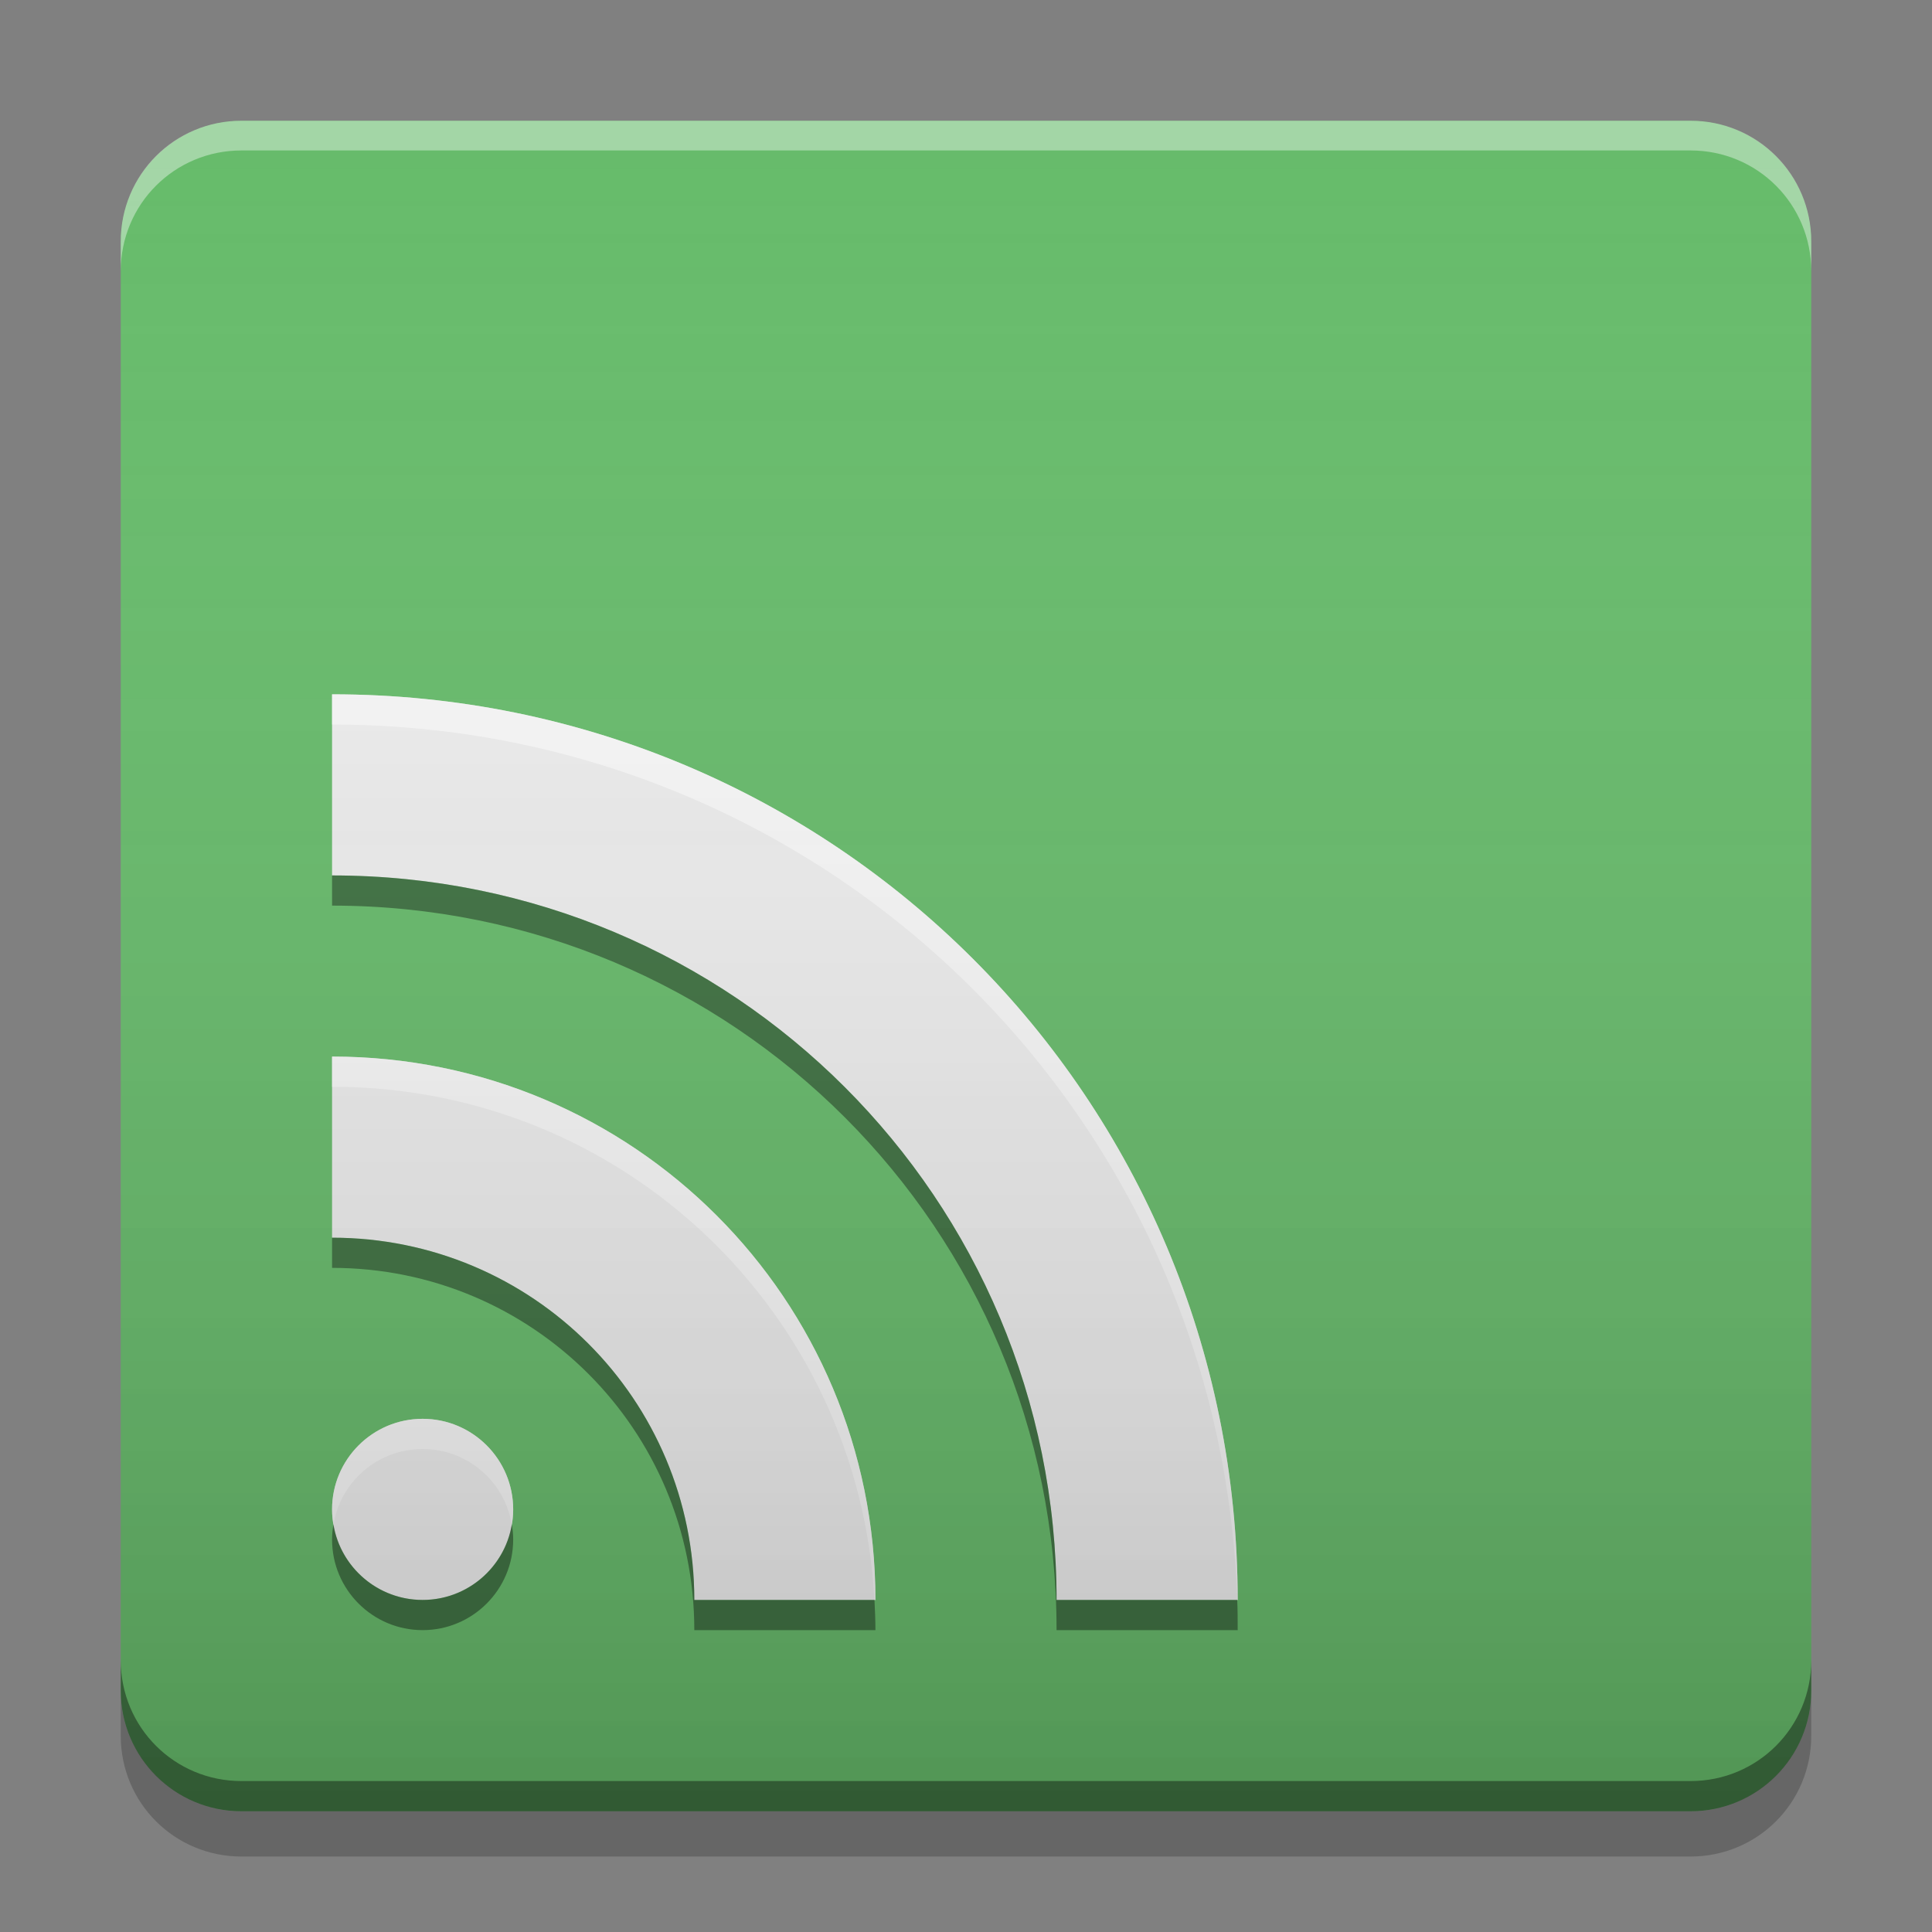 
<svg xmlns="http://www.w3.org/2000/svg" xmlns:xlink="http://www.w3.org/1999/xlink" width="16" height="16" viewBox="0 0 16 16" version="1.1">
<rect x="0" y="0" width="16" height="16" fill="#808080" stroke="none"/>
<defs>
<linearGradient id="linear0" gradientUnits="userSpaceOnUse" x1="10.054" y1="-199.125" x2="10.054" y2="-213.942" gradientTransform="matrix(0.945,0,0,0.945,-0,203.15)">
<stop offset="0" style="stop-color:rgb(0%,0%,0%);stop-opacity:0.2;"/>
<stop offset="1" style="stop-color:rgb(100%,100%,100%);stop-opacity:0;"/>
</linearGradient>
</defs>
<g id="surface1">
<path style=" stroke:none;fill-rule:nonzero;fill:rgb(40%,73.333%,41.569%);fill-opacity:1;" d="M 2 1 L 14 1 C 14.551 1 15 1.449 15 2 L 15 14 C 15 14.551 14.551 15 14 15 L 2 15 C 1.449 15 1 14.551 1 14 L 1 2 C 1 1.449 1.449 1 2 1 Z M 2 1 "/>
<path style=" stroke:none;fill-rule:nonzero;fill:rgb(0%,0%,0%);fill-opacity:0.4;" d="M 1 13.75 L 1 14 C 1 14.555 1.445 15 2 15 L 14 15 C 14.555 15 15 14.555 15 14 L 15 13.75 C 15 14.305 14.555 14.75 14 14.75 L 2 14.75 C 1.445 14.75 1 14.305 1 13.75 Z M 1 13.75 "/>
<path style=" stroke:none;fill-rule:nonzero;fill:rgb(0%,0%,0%);fill-opacity:0.2;" d="M 1 14 L 1 14.375 C 1 14.93 1.445 15.375 2 15.375 L 14 15.375 C 14.555 15.375 15 14.93 15 14.375 L 15 14 C 15 14.555 14.555 15 14 15 L 2 15 C 1.445 15 1 14.555 1 14 Z M 1 14 "/>
<path style=" stroke:none;fill-rule:nonzero;fill:rgb(100%,100%,100%);fill-opacity:0.4;" d="M 2 1 C 1.445 1 1 1.445 1 2 L 1 2.246 C 1 1.691 1.445 1.246 2 1.246 L 14 1.246 C 14.555 1.246 15 1.691 15 2.246 L 15 2 C 15 1.445 14.555 1 14 1 Z M 2 1 "/>
<path style=" stroke:none;fill-rule:nonzero;fill:rgb(93.333%,93.333%,93.333%);fill-opacity:1;" d="M 2.75 5.75 L 2.75 7.25 C 6.074 7.25 8.75 9.926 8.75 13.25 L 10.25 13.25 C 10.25 9.094 6.906 5.75 2.75 5.75 Z M 2.75 8.75 L 2.75 10.25 C 4.41 10.25 5.75 11.59 5.75 13.25 L 7.25 13.25 C 7.25 10.758 5.242 8.75 2.75 8.75 Z M 3.5 11.75 C 3.086 11.75 2.75 12.086 2.75 12.5 C 2.75 12.914 3.086 13.25 3.5 13.25 C 3.914 13.25 4.25 12.914 4.25 12.5 C 4.25 12.086 3.914 11.75 3.5 11.75 Z M 3.5 11.75 "/>
<path style=" stroke:none;fill-rule:nonzero;fill:rgb(100%,100%,100%);fill-opacity:0.6;" d="M 2.75 5.75 L 2.75 6 C 6.82 6 10.113 9.211 10.246 13.25 L 10.25 13.25 C 10.25 9.094 6.906 5.75 2.75 5.75 Z M 2.75 8.75 L 2.75 9 C 5.16 9 7.113 10.875 7.242 13.25 L 7.25 13.25 C 7.25 10.758 5.242 8.75 2.75 8.75 Z M 3.5 11.75 C 3.086 11.75 2.75 12.086 2.75 12.5 C 2.75 12.543 2.754 12.586 2.762 12.625 C 2.82 12.27 3.129 12 3.5 12 C 3.871 12 4.18 12.27 4.238 12.625 C 4.246 12.586 4.25 12.543 4.25 12.5 C 4.25 12.086 3.914 11.75 3.5 11.75 Z M 3.5 11.75 "/>
<path style=" stroke:none;fill-rule:nonzero;fill:rgb(0%,0%,0%);fill-opacity:0.4;" d="M 2.75 7.25 L 2.75 7.5 C 6.074 7.5 8.75 10.176 8.75 13.5 L 10.25 13.5 C 10.25 13.418 10.25 13.332 10.246 13.25 L 8.75 13.25 C 8.75 9.926 6.074 7.25 2.75 7.25 Z M 2.75 10.25 L 2.75 10.5 C 4.41 10.5 5.75 11.84 5.75 13.5 L 7.25 13.5 C 7.25 13.418 7.246 13.332 7.242 13.25 L 5.75 13.25 C 5.75 11.59 4.41 10.25 2.75 10.25 Z M 2.762 12.625 C 2.754 12.664 2.75 12.707 2.75 12.75 C 2.75 13.164 3.086 13.5 3.5 13.5 C 3.914 13.5 4.25 13.164 4.25 12.75 C 4.25 12.707 4.246 12.664 4.238 12.625 C 4.18 12.98 3.871 13.25 3.5 13.25 C 3.129 13.25 2.82 12.98 2.762 12.625 Z M 2.762 12.625 "/>
<path style=" stroke:none;fill-rule:nonzero;fill:url(#linear0);" d="M 2 1 L 14 1 C 14.551 1 15 1.449 15 2 L 15 14 C 15 14.551 14.551 15 14 15 L 2 15 C 1.449 15 1 14.551 1 14 L 1 2 C 1 1.449 1.449 1 2 1 Z M 2 1 "/>
</g>
</svg>
